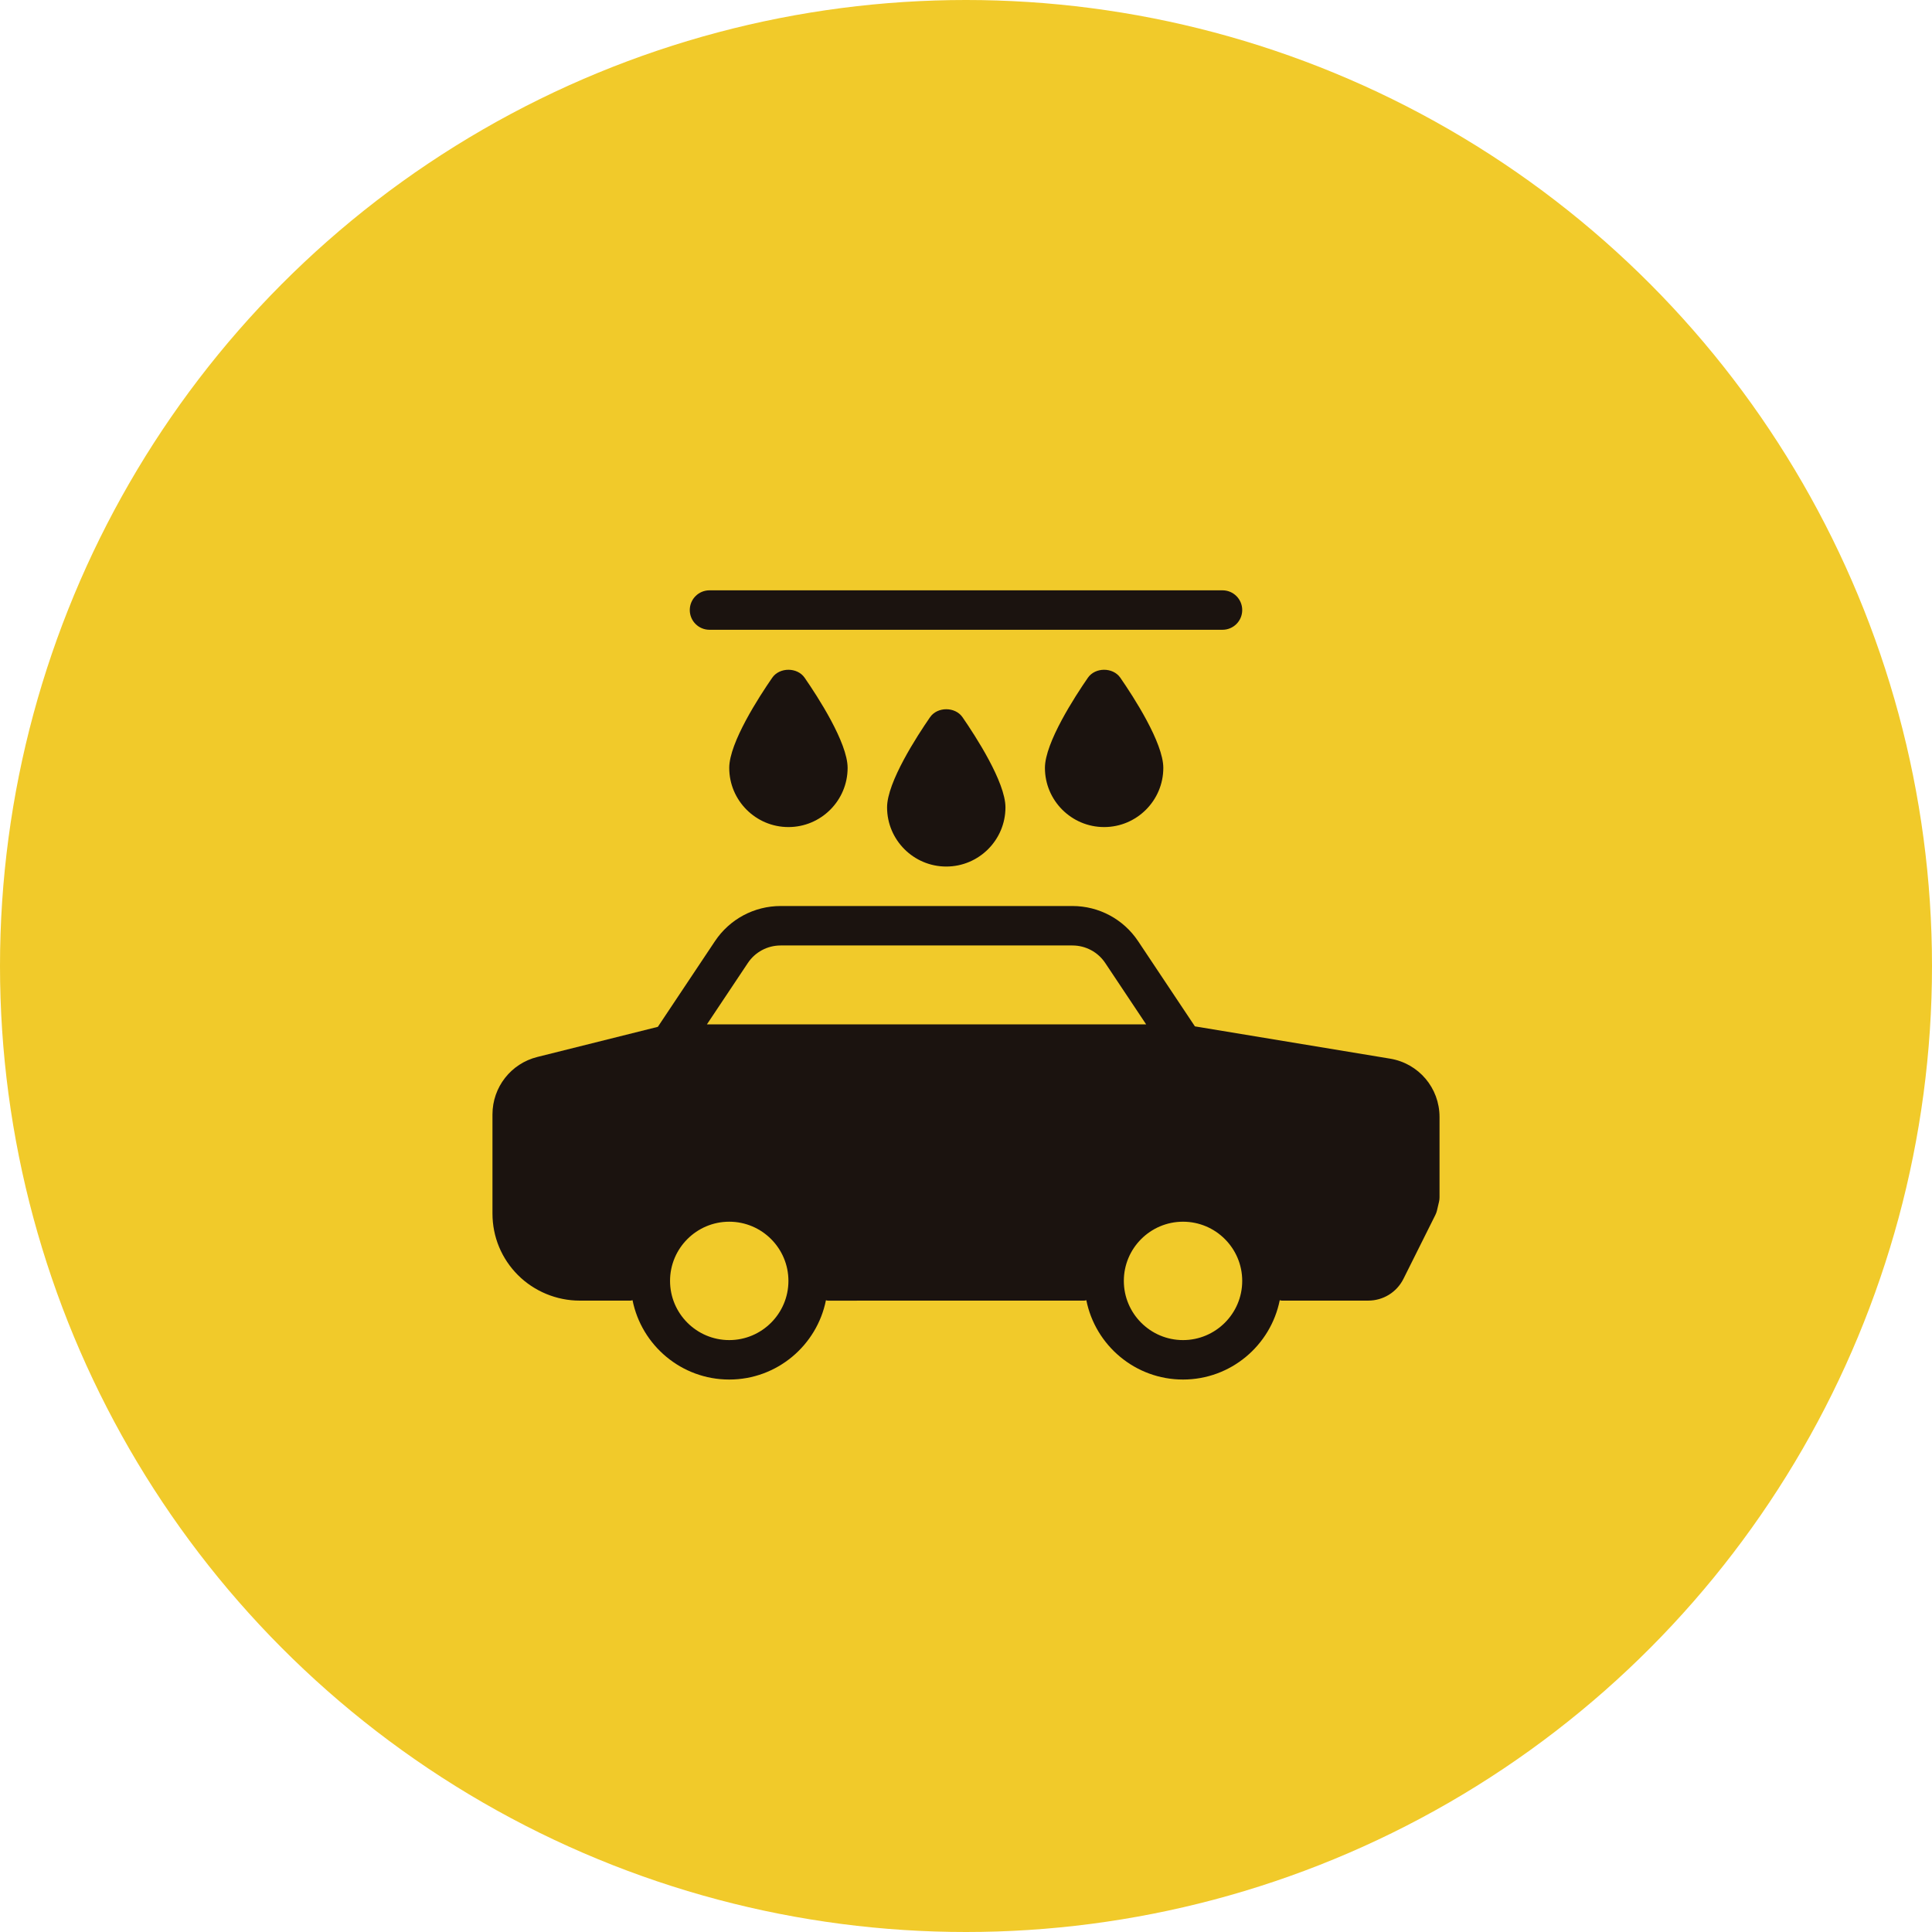 <svg width="102" height="102" viewBox="0 0 102 102" fill="none" xmlns="http://www.w3.org/2000/svg">
<circle cx="51" cy="51" r="51" fill="#F1CA2A"/>
<path d="M37.458 33.249H64.542C65.117 33.249 65.583 32.783 65.583 32.208C65.583 31.632 65.117 31.166 64.542 31.166H37.458C36.883 31.166 36.417 31.632 36.417 32.208C36.417 32.783 36.883 33.249 37.458 33.249Z" fill="#1B130F"/>
<path d="M40.769 35.782C40.087 36.768 38.5 39.208 38.5 40.54C38.5 42.263 39.902 43.665 41.625 43.665C43.348 43.665 44.75 42.263 44.75 40.54C44.75 39.208 43.163 36.768 42.481 35.782C42.095 35.22 41.155 35.22 40.769 35.782Z" fill="#1B130F"/>
<path d="M49.102 37.865C48.42 38.852 46.833 41.292 46.833 42.624C46.833 44.347 48.235 45.749 49.958 45.749C51.682 45.749 53.083 44.347 53.083 42.624C53.083 41.292 51.496 38.852 50.815 37.865C50.428 37.304 49.488 37.304 49.102 37.865Z" fill="#1B130F"/>
<path d="M57.435 35.782C56.754 36.768 55.167 39.208 55.167 40.54C55.167 42.263 56.569 43.665 58.292 43.665C60.015 43.665 61.417 42.263 61.417 40.54C61.417 39.208 59.83 36.768 59.148 35.782C58.762 35.22 57.822 35.22 57.435 35.782Z" fill="#1B130F"/>
<path d="M73.388 55.891L63.085 54.187L60.086 49.688C59.311 48.527 58.015 47.833 56.619 47.833H41.214C39.818 47.833 38.522 48.527 37.747 49.688L34.731 54.212L28.368 55.803C26.974 56.151 26 57.398 26 58.835V64.068C26 65.296 26.478 66.451 27.347 67.32C28.203 68.175 29.387 68.666 30.598 68.666H33.292C33.328 68.666 33.359 68.649 33.395 68.645C33.871 71.03 35.977 72.833 38.5 72.833C41.022 72.833 43.128 71.031 43.605 68.648C43.64 68.652 43.671 68.668 43.706 68.668L57.25 68.666C57.287 68.666 57.318 68.649 57.353 68.645C57.829 71.03 59.935 72.833 62.458 72.833C64.981 72.833 67.087 71.03 67.564 68.645C67.599 68.649 67.63 68.666 67.667 68.666H72.232C73.025 68.666 73.74 68.226 74.096 67.515L75.78 64.144C75.817 64.07 75.845 63.993 75.864 63.914L75.973 63.448C75.992 63.37 76 63.291 76 63.212V58.973C76 57.438 74.901 56.142 73.388 55.891ZM38.5 70.75C36.777 70.75 35.375 69.348 35.375 67.625C35.375 65.901 36.777 64.5 38.5 64.5C40.223 64.5 41.625 65.901 41.625 67.625C41.625 69.348 40.223 70.75 38.5 70.75ZM37.321 54.083L39.481 50.844C39.867 50.263 40.516 49.916 41.214 49.916H56.619C57.317 49.916 57.966 50.263 58.353 50.844L60.512 54.083H37.321ZM62.458 70.75C60.735 70.75 59.333 69.348 59.333 67.625C59.333 65.901 60.735 64.5 62.458 64.5C64.181 64.5 65.583 65.901 65.583 67.625C65.583 69.348 64.181 70.75 62.458 70.75Z" fill="#1B130F"/>
</svg>
